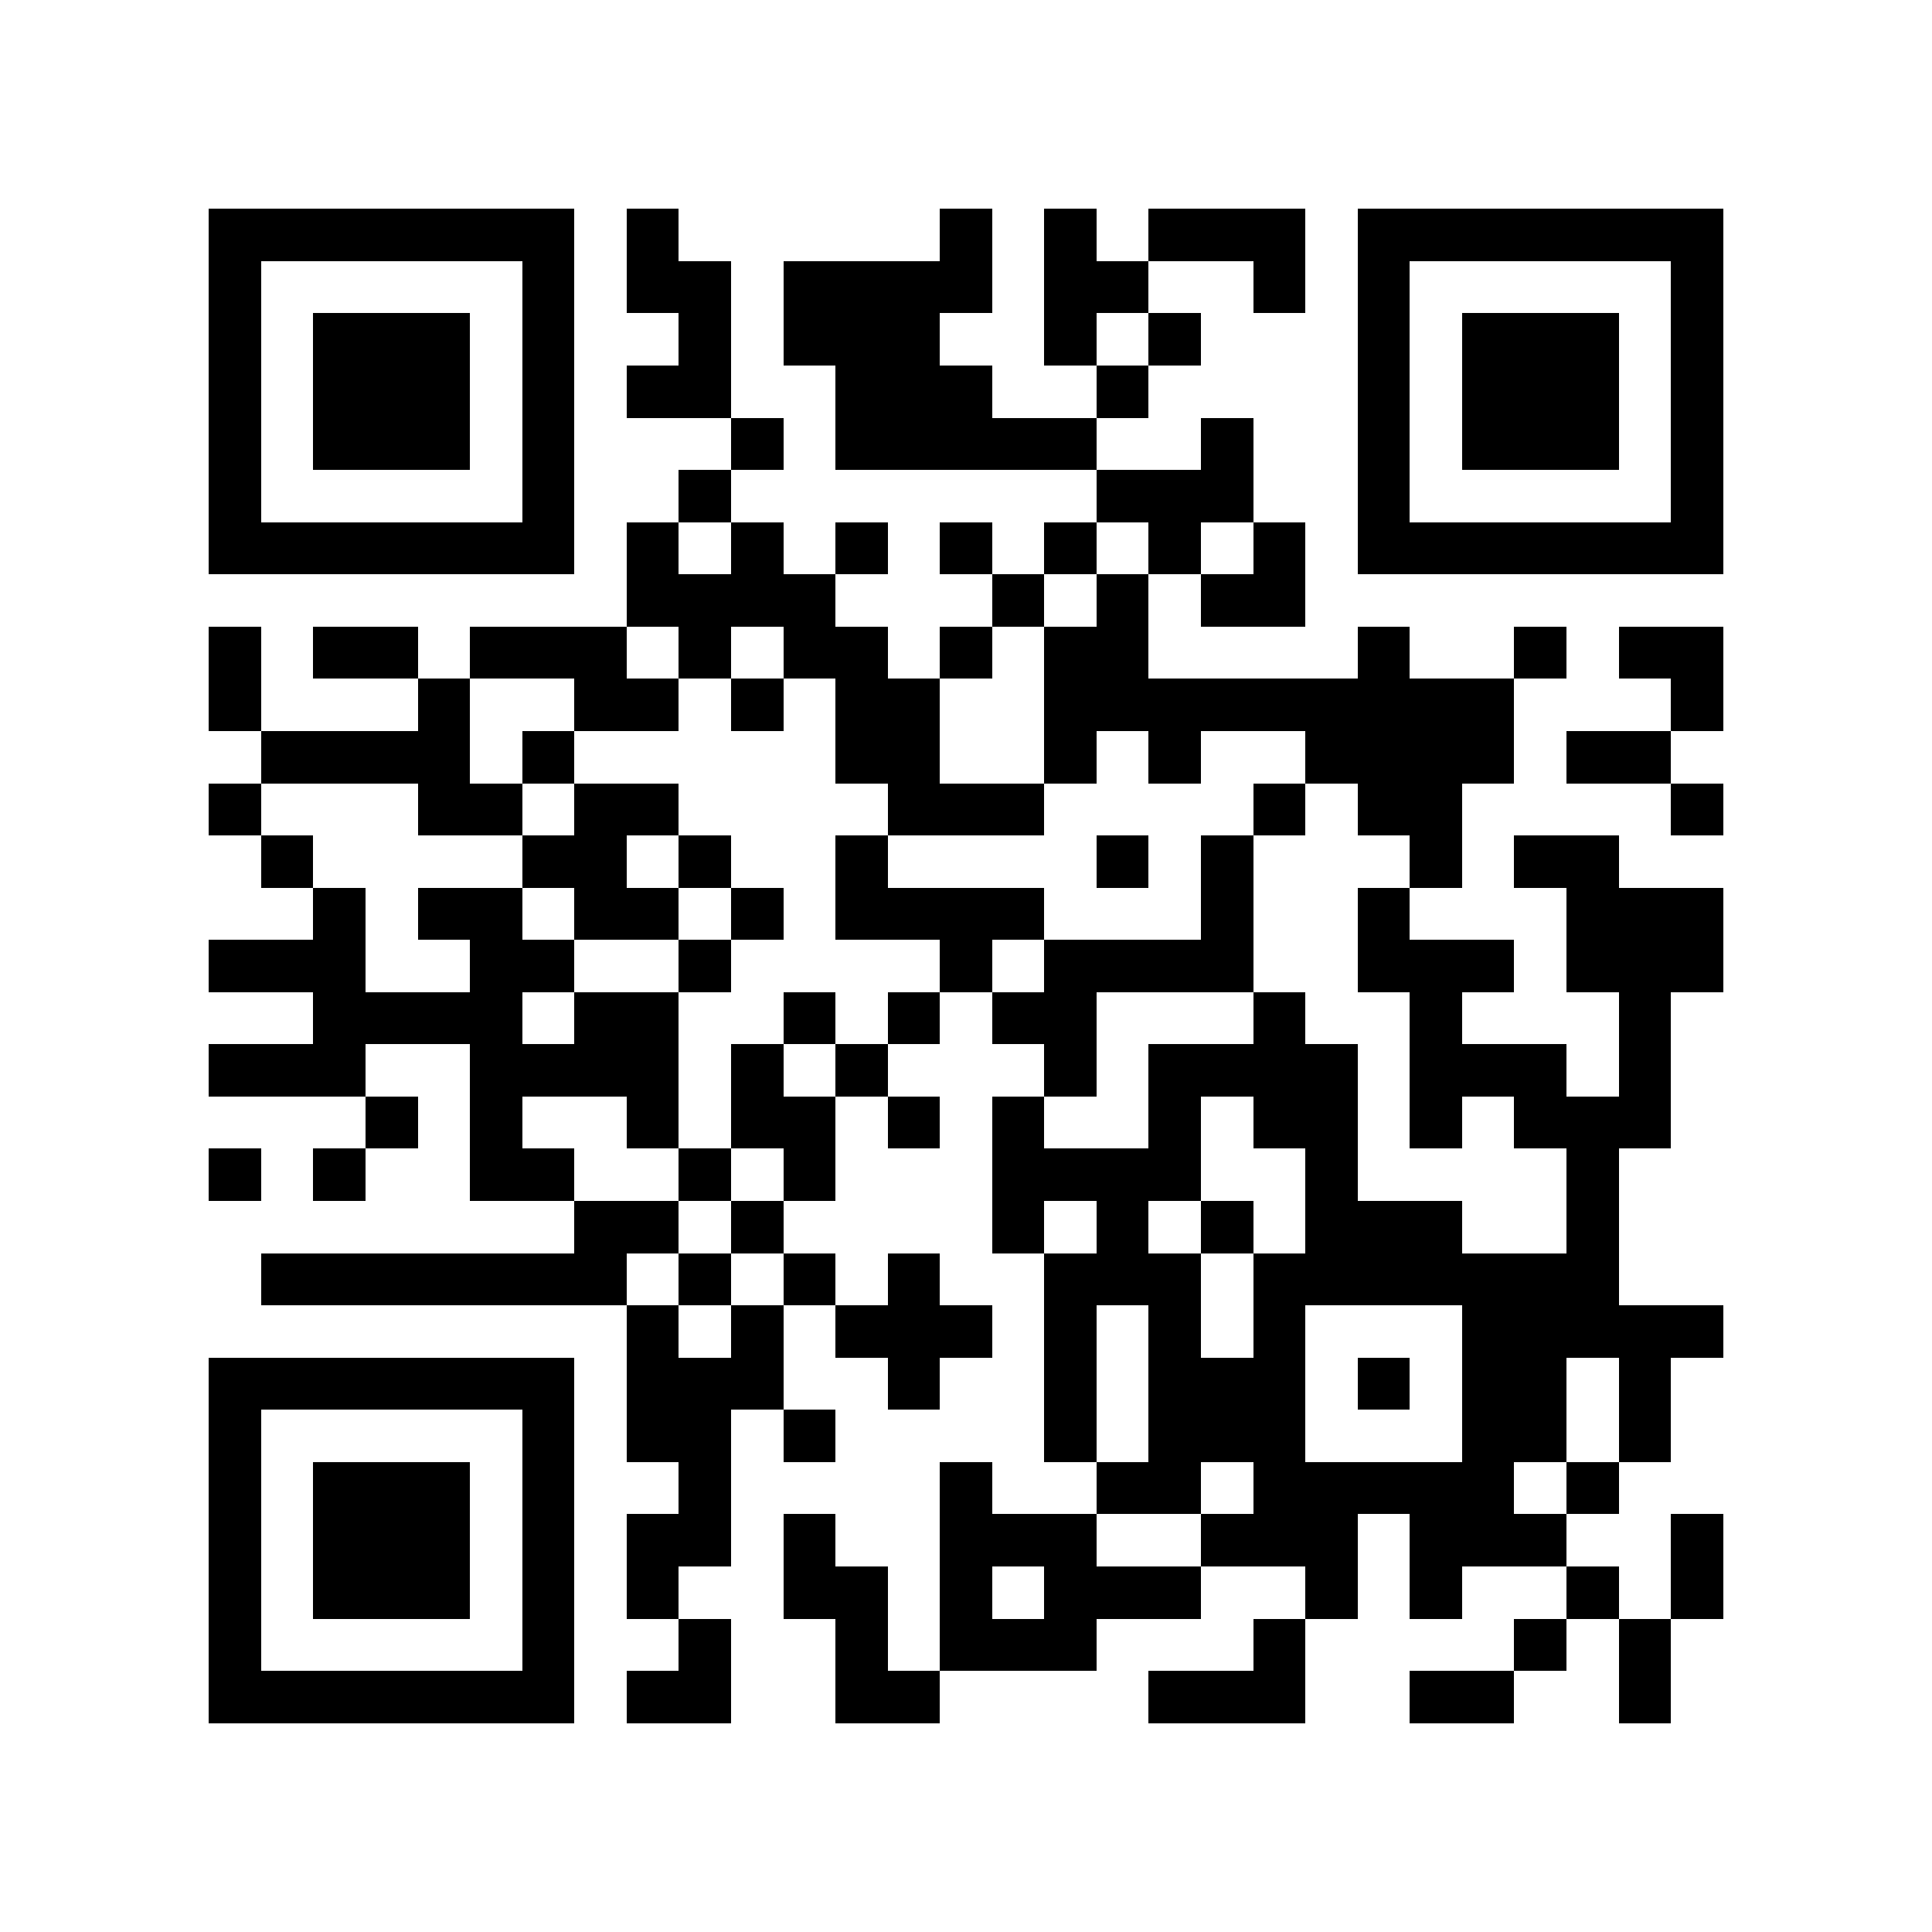 <?xml version="1.0" encoding="utf-8"?><!DOCTYPE svg PUBLIC "-//W3C//DTD SVG 1.1//EN" "http://www.w3.org/Graphics/SVG/1.1/DTD/svg11.dtd"><svg xmlns="http://www.w3.org/2000/svg" viewBox="0 0 37 37" shape-rendering="crispEdges"><path fill="#ffffff" d="M0 0h37v37H0z"/><path stroke="#000000" d="M4 4.5h7m1 0h1m5 0h1m1 0h1m1 0h3m1 0h7M4 5.5h1m5 0h1m1 0h2m1 0h4m1 0h2m2 0h1m1 0h1m5 0h1M4 6.5h1m1 0h3m1 0h1m2 0h1m1 0h3m2 0h1m1 0h1m3 0h1m1 0h3m1 0h1M4 7.5h1m1 0h3m1 0h1m1 0h2m2 0h3m2 0h1m4 0h1m1 0h3m1 0h1M4 8.5h1m1 0h3m1 0h1m3 0h1m1 0h5m2 0h1m2 0h1m1 0h3m1 0h1M4 9.5h1m5 0h1m2 0h1m7 0h3m2 0h1m5 0h1M4 10.5h7m1 0h1m1 0h1m1 0h1m1 0h1m1 0h1m1 0h1m1 0h1m1 0h7M12 11.5h4m3 0h1m1 0h1m1 0h2M4 12.5h1m1 0h2m1 0h3m1 0h1m1 0h2m1 0h1m1 0h2m4 0h1m2 0h1m1 0h2M4 13.5h1m3 0h1m2 0h2m1 0h1m1 0h2m2 0h9m3 0h1M5 14.5h4m1 0h1m5 0h2m2 0h1m1 0h1m2 0h4m1 0h2M4 15.5h1m3 0h2m1 0h2m4 0h3m4 0h1m1 0h2m4 0h1M5 16.5h1m4 0h2m1 0h1m2 0h1m4 0h1m1 0h1m3 0h1m1 0h2M6 17.5h1m1 0h2m1 0h2m1 0h1m1 0h4m3 0h1m2 0h1m3 0h3M4 18.5h3m2 0h2m2 0h1m4 0h1m1 0h4m2 0h3m1 0h3M6 19.5h4m1 0h2m2 0h1m1 0h1m1 0h2m3 0h1m2 0h1m3 0h1M4 20.5h3m2 0h4m1 0h1m1 0h1m3 0h1m1 0h4m1 0h3m1 0h1M7 21.5h1m1 0h1m2 0h1m1 0h2m1 0h1m1 0h1m2 0h1m1 0h2m1 0h1m1 0h3M4 22.5h1m1 0h1m2 0h2m2 0h1m1 0h1m3 0h4m2 0h1m4 0h1M11 23.5h2m1 0h1m4 0h1m1 0h1m1 0h1m1 0h3m2 0h1M5 24.5h7m1 0h1m1 0h1m1 0h1m2 0h3m1 0h7M12 25.5h1m1 0h1m1 0h3m1 0h1m1 0h1m1 0h1m3 0h5M4 26.5h7m1 0h3m2 0h1m2 0h1m1 0h3m1 0h1m1 0h2m1 0h1M4 27.5h1m5 0h1m1 0h2m1 0h1m4 0h1m1 0h3m3 0h2m1 0h1M4 28.5h1m1 0h3m1 0h1m2 0h1m4 0h1m2 0h2m1 0h5m1 0h1M4 29.5h1m1 0h3m1 0h1m1 0h2m1 0h1m2 0h3m2 0h3m1 0h3m2 0h1M4 30.5h1m1 0h3m1 0h1m1 0h1m2 0h2m1 0h1m1 0h3m2 0h1m1 0h1m2 0h1m1 0h1M4 31.5h1m5 0h1m2 0h1m2 0h1m1 0h3m3 0h1m4 0h1m1 0h1M4 32.5h7m1 0h2m2 0h2m4 0h3m2 0h2m2 0h1"/></svg>

